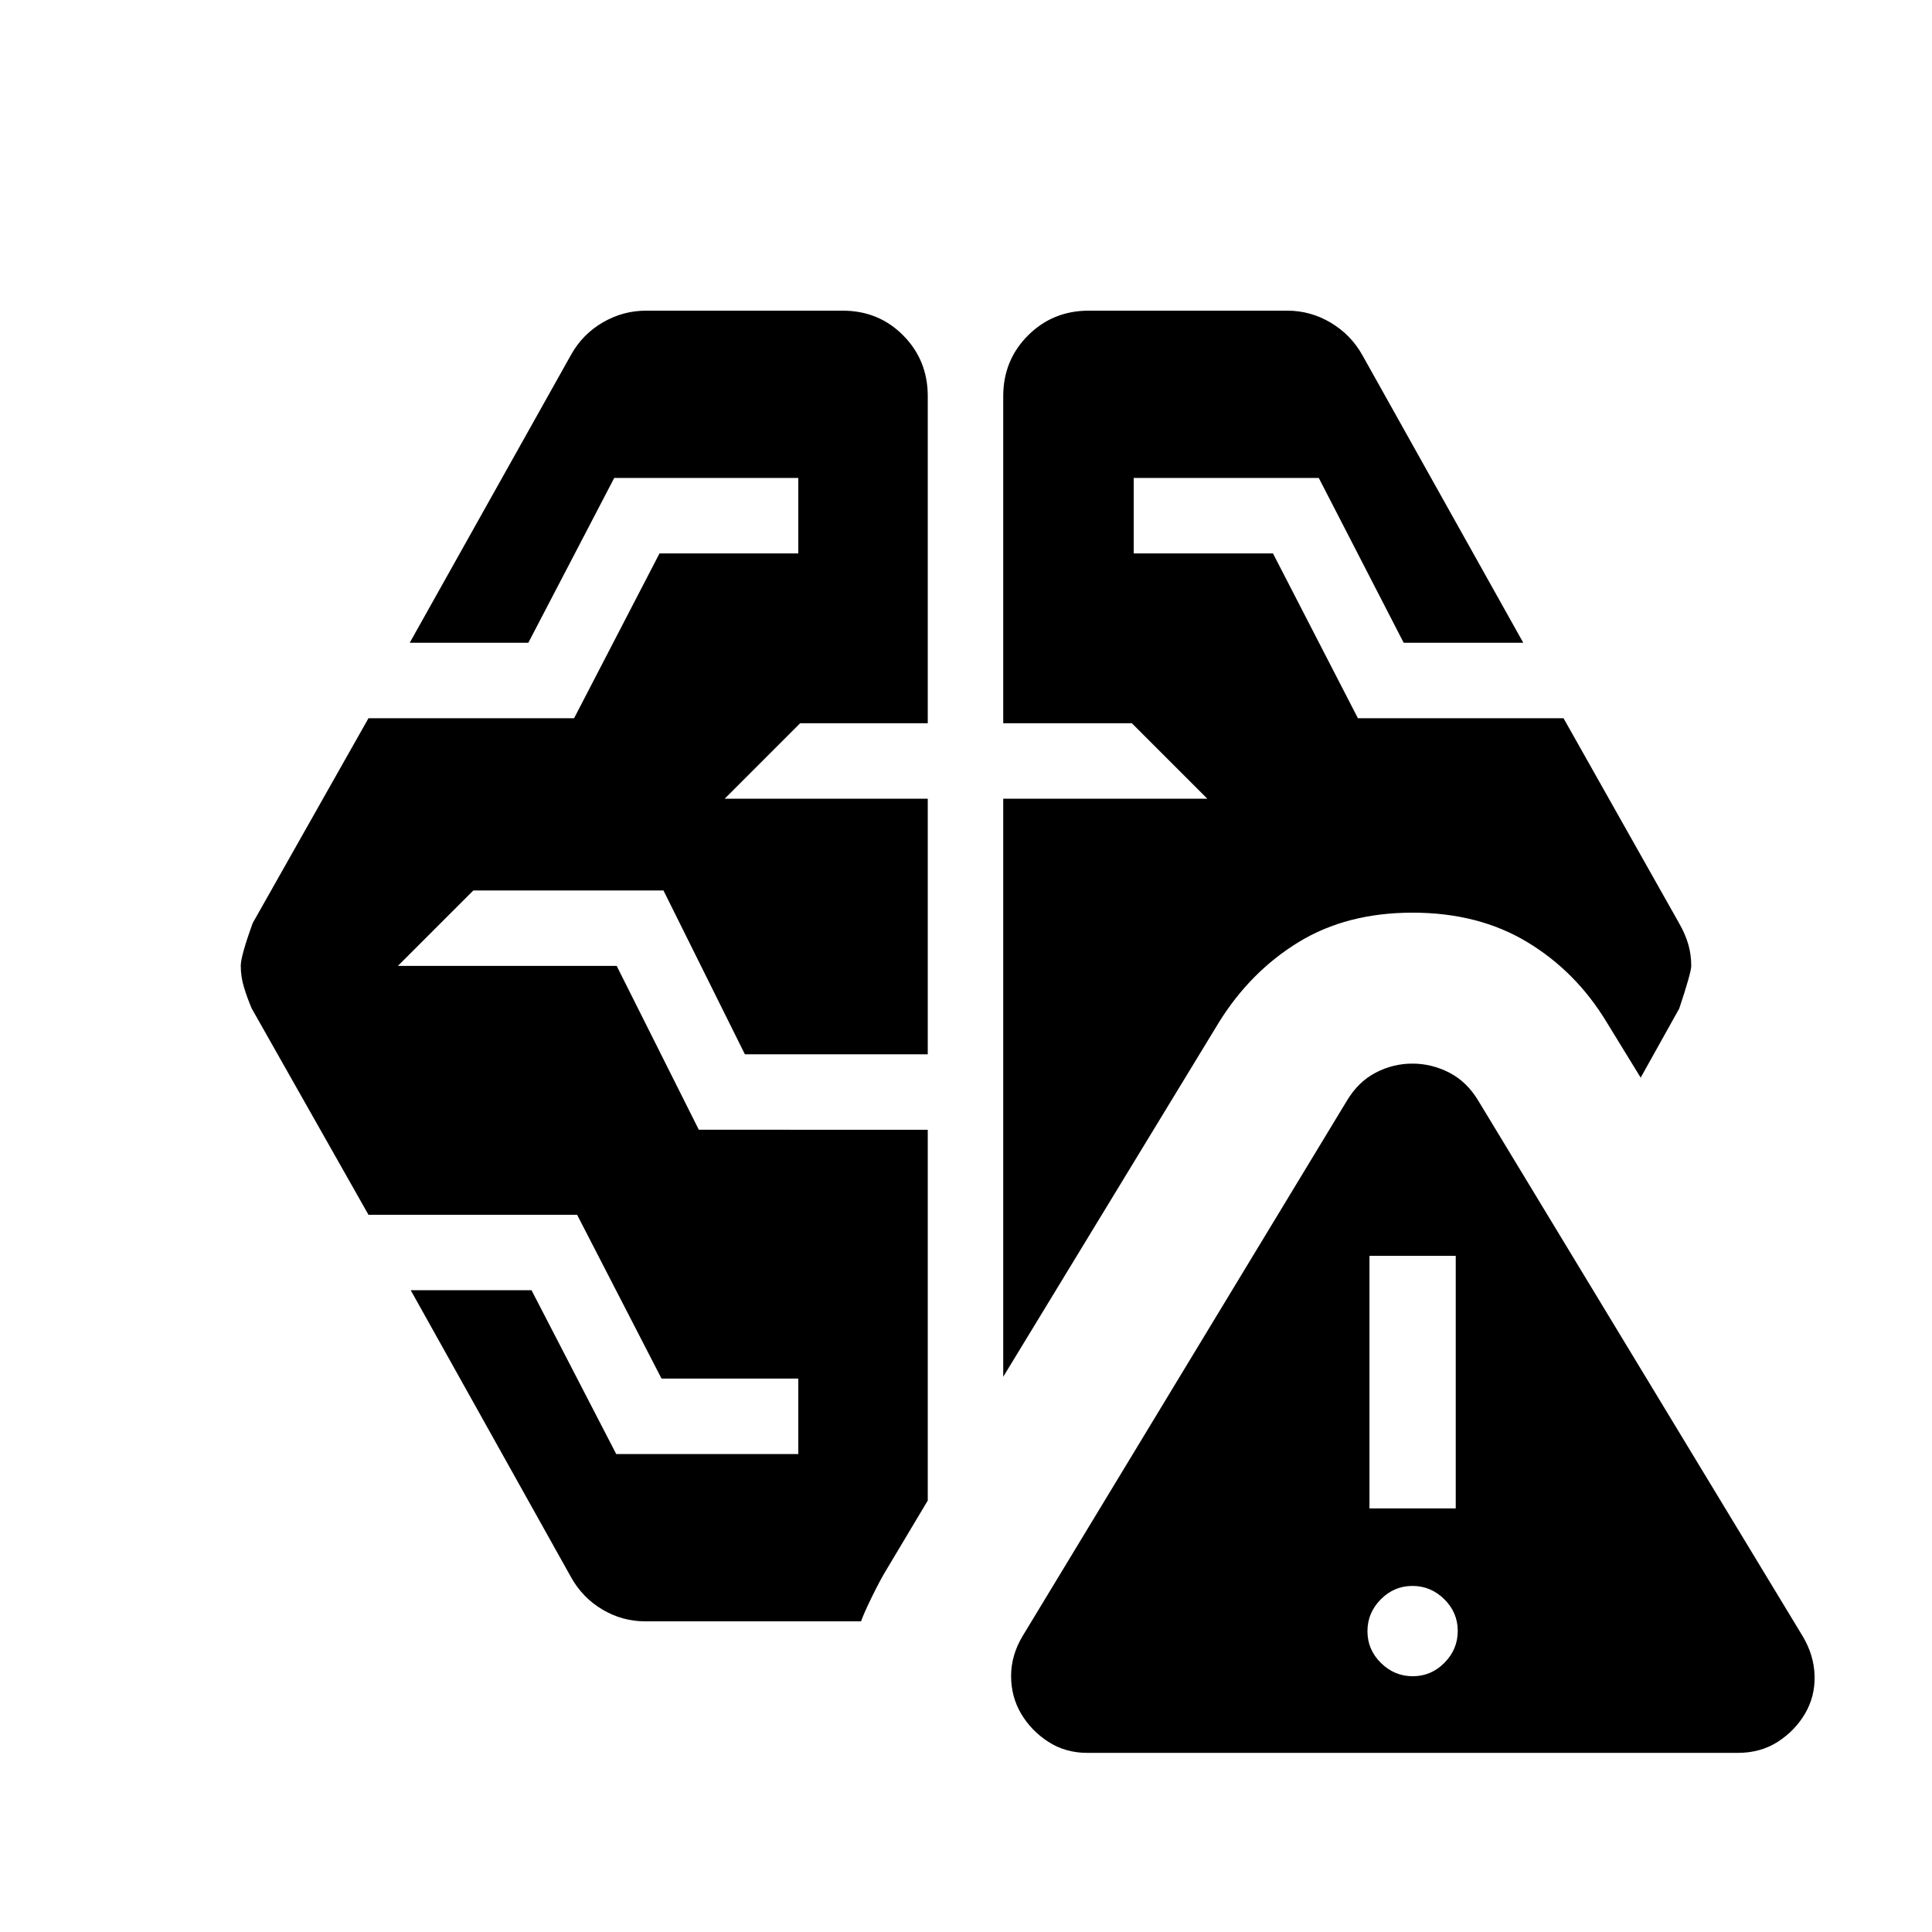 <svg xmlns="http://www.w3.org/2000/svg" height="24" viewBox="0 -960 960 960" width="24"><path d="M540.41-89q-11 0-19.5-5.5t-13.5-13.94q-5-8.44-5-18.75T508.1-147l161.13-266q5.68-9.5 14.33-14 8.64-4.5 18.25-4.5 9.6 0 18.35 4.5 8.75 4.5 14.44 14l161.13 266q5.68 9.5 5.93 19.75t-4.75 18.75q-5 8.5-13.55 14T863.41-89h-323Zm161.57-38.09q9.15 0 15.76-6.68 6.61-6.68 6.61-15.82 0-9.15-6.68-15.76-6.68-6.61-15.83-6.61-9.14 0-15.75 6.68-6.61 6.68-6.61 15.83t6.68 15.75q6.68 6.61 15.82 6.61Zm-381.41-27.28q-11.34 0-21.2-5.84-9.87-5.83-15.59-16.03l-79.69-142.65h60.02l42.09 81.39h90.47V-275H328.7l-41.94-81.39H183.09l-58-102.48q-2.28-5.3-3.87-10.6-1.59-5.3-1.59-10.6 0-4.86 5.96-21.3l57.5-101.74h102.17L327.7-685h68.97v-37.5H305.2l-42.68 81.89h-58.93l80.19-143.15q5.72-10.2 15.74-16.03 10.03-5.84 21.55-5.84h97.67q17.88 0 30.07 12.31Q461-781.01 461-763.13v162.5h-63.41l-37.5 37.5H461v127h-90.87l-40.46-81.41H235.2l-37.5 37.5h108.73l40.81 81.41H461v184.24l-20.8 34.82q-2.7 4.42-6.79 12.71-4.08 8.29-5.56 12.49H320.57Zm359.91-56.11h42.87v-125.5h-42.87v125.5ZM498.5-275.89v-287.24h101.41l-37.5-37.5H498.5v-162.5q0-17.88 12.31-30.19 12.31-12.31 30.19-12.31h98.67q11.52 0 21.55 5.96 10.02 5.95 15.74 16.15l79.95 142.91h-59.43L655.3-722.5h-91.97v37.5h69.21l42.2 81.89h102.17l57.5 101.98q2.98 5.22 4.47 10.31 1.49 5.1 1.49 10.82 0 3.2-5.96 21.13l-19.17 34.35-16.87-27.52q-15.24-25.22-39.49-39.84-24.25-14.62-56.97-14.62-32.71 0-56.63 14.63t-39.58 39.83L498.5-275.89Z"/></svg>